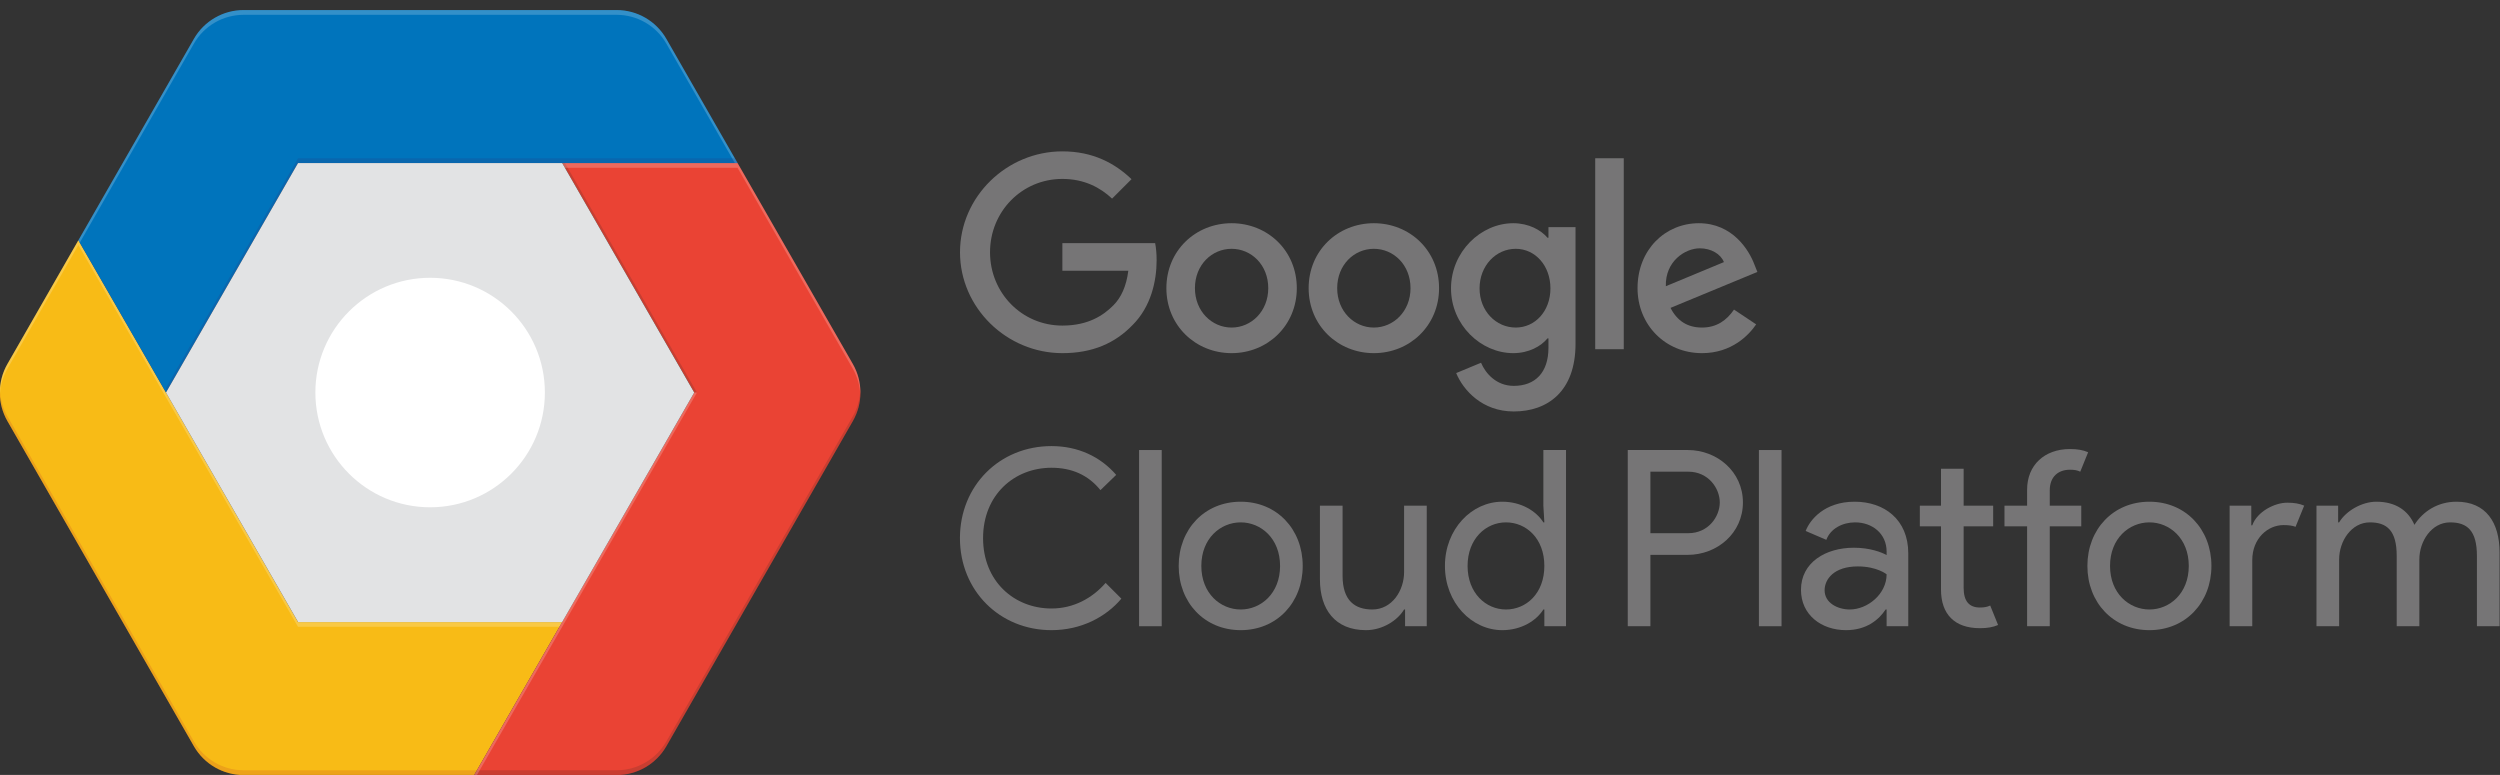<?xml version="1.0" encoding="UTF-8" standalone="no"?>
<svg
   xmlns:dc="http://purl.org/dc/elements/1.1/"
   xmlns:cc="http://creativecommons.org/ns#"
   xmlns:rdf="http://www.w3.org/1999/02/22-rdf-syntax-ns#"
   xmlns:svg="http://www.w3.org/2000/svg"
   xmlns="http://www.w3.org/2000/svg"
   xmlns:sodipodi="http://sodipodi.sourceforge.net/DTD/sodipodi-0.dtd"
   xmlns:inkscape="http://www.inkscape.org/namespaces/inkscape"
   viewBox="0 0 2088.886 647.483"
   height="647.483"
   width="2088.886"
   xml:space="preserve"
   id="svg2"
   version="1.1"
   sodipodi:docname="google-cloud-partner.svg"
   inkscape:version="0.92.2 5c3e80d, 2017-08-06"><rect x="0" y="0" width="2088.886" height="647.483" fill="#333333" stroke="none"/><sodipodi:namedview
     pagecolor="#ffffff"
     bordercolor="#666666"
     borderopacity="1"
     objecttolerance="10"
     gridtolerance="10"
     guidetolerance="10"
     inkscape:pageopacity="0"
     inkscape:pageshadow="2"
     inkscape:window-width="1067"
     inkscape:window-height="583"
     id="namedview137"
     showgrid="false"
     fit-margin-top="0"
     fit-margin-left="0"
     fit-margin-right="0"
     fit-margin-bottom="0"
     inkscape:zoom="0.22879752"
     inkscape:cx="950.57186"
     inkscape:cy="472.97385"
     inkscape:window-x="0"
     inkscape:window-y="0"
     inkscape:window-maximized="0"
     inkscape:current-layer="svg2" /><defs
     id="defs6"><clipPath
       id="clipPath18"
       clipPathUnits="userSpaceOnUse"><path
         id="path16"
         d="M 0,928 H 1502 V 0 H 0 Z"
         inkscape:connector-curvature="0" /></clipPath><clipPath
       id="clipPath46"
       clipPathUnits="userSpaceOnUse"><path
         id="path44"
         d="M 530.797,799.473 H 943.992 V 653.641 H 530.797 Z"
         inkscape:connector-curvature="0" /></clipPath><clipPath
       id="clipPath62"
       clipPathUnits="userSpaceOnUse"><path
         id="path60"
         d="M 585.703,706.566 H 943.992 V 559.715 H 585.703 Z"
         inkscape:connector-curvature="0" /></clipPath><clipPath
       id="clipPath78"
       clipPathUnits="userSpaceOnUse"><path
         id="path76"
         d="M 481.614,655.137 H 834.062 V 412.859 H 481.614 Z"
         inkscape:connector-curvature="0" /></clipPath><clipPath
       id="clipPath94"
       clipPathUnits="userSpaceOnUse"><path
         id="path92"
         d="M 481.614,561.215 H 780.625 V 319.953 H 481.614 Z"
         inkscape:connector-curvature="0" /></clipPath><clipPath
       id="clipPath110"
       clipPathUnits="userSpaceOnUse"><path
         id="path108"
         d="M 778.891,703.57 H 1020.96 V 319.953 H 778.891 Z"
         inkscape:connector-curvature="0" /></clipPath><clipPath
       id="clipPath130"
       clipPathUnits="userSpaceOnUse"><path
         id="path128"
         d="M 778.891,703.57 H 1020.96 V 319.953 H 778.891 Z"
         inkscape:connector-curvature="0" /></clipPath><clipPath
       id="clipPath150"
       clipPathUnits="userSpaceOnUse"><path
         id="path148"
         d="m 634.402,799.473 c -12.886,0 -24.785,-6.891 -31.199,-18.071 v 0 L 486.32,577.606 c -6.355,-11.087 -6.355,-24.696 0,-35.785 v 0 L 603.203,338.024 c 6.414,-11.176 18.313,-18.071 31.199,-18.071 v 0 h 233.77 c 12.883,0 24.781,6.895 31.195,18.071 v 0 l 116.883,203.797 c 6.355,11.089 6.355,24.698 0,35.785 v 0 l -72.258,125.964 -44.625,77.832 c -6.414,11.18 -18.312,18.071 -31.195,18.071 v 0 z"
         inkscape:connector-curvature="0" /></clipPath><radialGradient
       id="radialGradient164"
       spreadMethod="pad"
       gradientTransform="matrix(553.65,0,0,553.65,559.088,767.085)"
       gradientUnits="userSpaceOnUse"
       r="1"
       cy="0"
       cx="0"
       fy="0"
       fx="0"><stop
         id="stop160"
         offset="0"
         style="stop-opacity:0.1;stop-color:#ffffff" /><stop
         id="stop162"
         offset="1"
         style="stop-opacity:0;stop-color:#ffffff" /></radialGradient><mask
       id="mask166"
       height="1"
       width="1"
       y="0"
       x="0"
       maskUnits="userSpaceOnUse"><g
         id="g176"><g
           id="g174"><g
             id="g172"><g
               id="g170"><path
                 id="path168"
                 style="fill:url(#radialGradient164);stroke:none"
                 d="M -32768,32767 H 32767 V -32768 H -32768 Z"
                 inkscape:connector-curvature="0" /></g></g></g></g></mask><radialGradient
       id="radialGradient186"
       spreadMethod="pad"
       gradientTransform="matrix(553.65,0,0,553.65,559.088,767.085)"
       gradientUnits="userSpaceOnUse"
       r="1"
       cy="0"
       cx="0"
       fy="0"
       fx="0"><stop
         id="stop182"
         offset="0"
         style="stop-opacity:1;stop-color:#ffffff" /><stop
         id="stop184"
         offset="1"
         style="stop-opacity:1;stop-color:#ffffff" /></radialGradient><clipPath
       id="clipPath196"
       clipPathUnits="userSpaceOnUse"><path
         id="path194"
         d="M 128,80 H 1374 V 272 H 128 Z"
         inkscape:connector-curvature="0" /></clipPath><clipPath
       id="clipPath254"
       clipPathUnits="userSpaceOnUse"><path
         id="path252"
         d="M 0,136 H 416 V 0 H 0 Z"
         inkscape:connector-curvature="0" /></clipPath></defs><g
     id="g12"
     transform="matrix(1.333,0,0,-1.333,-642.071,1074.087)"><g
       id="g14"
       clip-path="url(#clipPath18)"><g
         id="g20"
         transform="translate(834.062,415.856)"><path
           inkscape:connector-curvature="0"
           d="M 0,0 -55.172,-95.902 H -199.66 c -12.887,0 -24.785,6.894 -31.199,18.07 l -116.883,203.797 c -6.356,11.09 -6.356,24.699 0,35.785 l 44.476,77.531 54.907,-95.422 L -165.586,0 Z"
           style="fill:#f8bb16;fill-opacity:1;fill-rule:nonzero;stroke:none"
           id="path22" /></g><g
         id="g24"
         transform="translate(1016.25,541.82)"><path
           inkscape:connector-curvature="0"
           d="m 0,0 -116.883,-203.797 c -6.414,-11.176 -18.312,-18.07 -31.195,-18.07 h -89.281 l 55.172,95.902 82.808,143.86 -82.808,143.855 H -72.258 L 0,35.785 C 6.355,24.699 6.355,11.09 0,0"
           style="fill:#ea4334;fill-opacity:1;fill-rule:nonzero;stroke:none"
           id="path26" /></g><g
         id="g28"
         transform="translate(943.992,703.57)"><path
           inkscape:connector-curvature="0"
           d="m 0,0 h -275.516 l -82.773,-143.855 -54.906,95.421 72.406,126.266 c 6.414,11.18 18.312,18.07 31.199,18.07 h 233.77 c 12.882,0 24.781,-6.89 31.195,-18.07 z"
           style="fill:#0074bc;fill-opacity:1;fill-rule:nonzero;stroke:none"
           id="path30" /></g><g
         id="g32"
         transform="translate(834.062,703.57)"><path
           inkscape:connector-curvature="0"
           d="M 0,0 82.781,-143.855 0,-287.715 h -165.555 l -82.804,143.86 L -165.586,0 Z"
           style="fill:#e2e3e4;fill-opacity:1;fill-rule:nonzero;stroke:none"
           id="path34" /></g><g
         id="g36"
         transform="translate(751.285,631.644)"><path
           inkscape:connector-curvature="0"
           d="m 0,0 c 39.727,0 71.93,-32.207 71.93,-71.93 0,-39.726 -32.203,-71.929 -71.93,-71.929 -39.723,0 -71.926,32.203 -71.926,71.929 C -71.926,-32.207 -39.723,0 0,0"
           style="fill:#ffffff;fill-opacity:1;fill-rule:nonzero;stroke:none"
           id="path38" /></g><g
         id="g40"><g
           id="g42" /><g
           id="g54"><g
             clip-path="url(#clipPath46)"
             id="g52"
             style="opacity:0.2"><g
               transform="translate(603.203,778.406)"
               id="g50"><path
                 inkscape:connector-curvature="0"
                 d="m 0,0 c 6.414,11.18 18.312,18.074 31.199,18.074 h 233.77 c 12.883,0 24.781,-6.894 31.195,-18.074 l 42.918,-74.836 h 1.707 L 296.164,2.996 c -6.414,11.18 -18.312,18.07 -31.195,18.07 H 31.199 C 18.312,21.066 6.414,14.176 0,2.996 l -72.406,-126.266 0.867,-1.496 z"
                 style="fill:#ffffff;fill-opacity:1;fill-rule:nonzero;stroke:none"
                 id="path48" /></g></g></g></g><g
         id="g56"><g
           id="g58" /><g
           id="g70"><g
             clip-path="url(#clipPath62)"
             id="g68"
             style="opacity:0.2"><g
               transform="translate(585.703,559.715)"
               id="g66"><path
                 inkscape:connector-curvature="0"
                 d="m 0,0 82.773,143.855 h 275.516 l -1.707,2.997 H 82.773 L 0,2.996"
                 style="fill:#2c3079;fill-opacity:1;fill-rule:nonzero;stroke:none"
                 id="path64" /></g></g></g></g><g
         id="g72"><g
           id="g74" /><g
           id="g86"><g
             clip-path="url(#clipPath78)"
             id="g84"
             style="opacity:0.2"><g
               transform="translate(486.32,574.609)"
               id="g82"><path
                 inkscape:connector-curvature="0"
                 d="m 0,0 44.477,77.535 54.906,-95.43 82.773,-143.855 h 163.848 l 1.738,2.996 H 182.156 L 99.383,-14.895 44.477,80.527 0,2.996 C -3.445,-2.996 -4.945,-9.711 -4.676,-16.395 -4.437,-10.73 -2.906,-5.098 0,0"
                 style="fill:#ffffff;fill-opacity:1;fill-rule:nonzero;stroke:none"
                 id="path80" /></g></g></g></g><g
         id="g88"><g
           id="g90" /><g
           id="g102"><g
             clip-path="url(#clipPath94)"
             id="g100"
             style="opacity:0.2"><g
               transform="translate(780.625,322.949)"
               id="g98"><path
                 inkscape:connector-curvature="0"
                 d="m 0,0 h -146.223 c -12.886,0 -24.785,6.891 -31.199,18.07 l -116.883,203.797 c -2.906,5.098 -4.437,10.731 -4.675,16.399 -0.27,-6.688 1.23,-13.399 4.675,-19.395 L -177.422,15.074 c 6.414,-11.176 18.313,-18.07 31.199,-18.07 H -1.734 Z"
                 style="fill:#be3b26;fill-opacity:1;fill-rule:nonzero;stroke:none"
                 id="path96" /></g></g></g></g><g
         id="g104"><g
           id="g106" /><g
           id="g122"><g
             clip-path="url(#clipPath110)"
             id="g120"
             style="opacity:0.2"><g
               transform="translate(918.551,559.715)"
               id="g114"><path
                 inkscape:connector-curvature="0"
                 d="m 0,0 -82.75,143.855 h -1.738 L -1.68,0 Z"
                 style="fill:#3f2723;fill-opacity:1;fill-rule:nonzero;stroke:none"
                 id="path112" /></g><g
               transform="translate(1016.25,544.816)"
               id="g118"><path
                 inkscape:connector-curvature="0"
                 d="m 0,0 -116.883,-203.797 c -6.414,-11.18 -18.312,-18.07 -31.195,-18.07 h -87.547 l -1.734,-2.996 h 89.281 c 12.883,0 24.781,6.894 31.195,18.07 L 0,-2.996 C 3.449,3 4.945,9.711 4.68,16.398 4.437,10.73 2.91,5.098 0,0"
                 style="fill:#3f2723;fill-opacity:1;fill-rule:nonzero;stroke:none"
                 id="path116" /></g></g></g></g><g
         id="g124"><g
           id="g126" /><g
           id="g142"><g
             clip-path="url(#clipPath130)"
             id="g140"
             style="opacity:0.2"><g
               transform="translate(943.992,700.574)"
               id="g134"><path
                 inkscape:connector-curvature="0"
                 d="m 0,0 72.258,-125.965 c 2.91,-5.097 4.437,-10.73 4.68,-16.394 0.265,6.683 -1.231,13.398 -4.68,19.39 L 0,2.996 H -109.93 L -108.191,0"
                 style="fill:#ffffff;fill-opacity:1;fill-rule:nonzero;stroke:none"
                 id="path132" /></g><g
               transform="translate(834.062,412.859)"
               id="g138"><path
                 inkscape:connector-curvature="0"
                 d="M 0,0 84.488,146.855 H 82.809 L 0,2.996 -55.172,-92.906 h 1.734 z"
                 style="fill:#ffffff;fill-opacity:1;fill-rule:nonzero;stroke:none"
                 id="path136" /></g></g></g></g></g></g><g
     id="g144"
     transform="matrix(1.333,0,0,-1.333,-398.06,1065.964)"><g
       id="g146"
       clip-path="url(#clipPath150)"><g
         id="g152"><g
           id="g154" /><g
           id="g178"
           mask="url(#mask166)"><g
             id="g180"><path
               inkscape:connector-curvature="0"
               d="m 634.402,799.473 c -12.886,0 -24.785,-6.891 -31.199,-18.071 v 0 L 486.32,577.606 c -6.355,-11.087 -6.355,-24.696 0,-35.785 v 0 L 603.203,338.024 c 6.414,-11.176 18.313,-18.071 31.199,-18.071 v 0 h 233.77 c 12.883,0 24.781,6.895 31.195,18.071 v 0 l 116.883,203.797 c 6.355,11.089 6.355,24.698 0,35.785 v 0 l -72.258,125.964 -44.625,77.832 c -6.414,11.18 -18.312,18.071 -31.195,18.071 v 0 z"
               style="fill:url(#radialGradient186);stroke:none"
               id="path188" /></g></g></g></g></g><g
     id="g5120"
     transform="matrix(1.205,0,0,1.205,-249.094,-240.689)"><g
       transform="matrix(1.333,0,0,1.333,871.426,304.588)"
       id="g246"><g
         id="g248"><g
           clip-path="url(#clipPath254)"
           id="g250"><g
             transform="translate(0.723,52.565)"
             id="g256"><path
               id="path258"
               style="fill:#767576;fill-opacity:1;fill-rule:nonzero;stroke:none"
               d="m 0,0 c 0,-28.929 24.321,-52.482 53.251,-52.482 16.001,0 27.394,6.272 35.97,14.464 L 79.108,-27.905 C 72.964,-33.665 64.644,-38.146 53.251,-38.146 32.13,-38.146 15.617,-21.12 15.617,0 c 0,21.121 16.513,38.145 37.634,38.145 13.696,0 21.505,-5.503 26.497,-10.496 4.097,-4.095 6.784,-9.984 7.809,-18.048 H 53.251 V -4.735 h 48.258 c 0.512,2.559 0.768,5.631 0.768,8.96 0,10.753 -2.944,24.065 -12.417,33.538 C 80.645,47.362 68.867,52.482 53.251,52.482 24.321,52.482 0,28.93 0,0"
               inkscape:connector-curvature="0" /></g><g
             transform="translate(142,91.735)"
             id="g260"><path
               id="path262"
               style="fill:#767576;fill-opacity:1;fill-rule:nonzero;stroke:none"
               d="m 0,0 c -10.241,0 -19.073,-8.448 -19.073,-20.482 0,-12.16 8.832,-20.48 19.073,-20.48 10.24,0 19.072,8.32 19.072,20.48 C 19.072,-8.448 10.24,0 0,0 m 0,-54.275 c -18.689,0 -33.922,14.21 -33.922,33.793 0,19.457 15.233,33.794 33.922,33.794 18.689,0 33.921,-14.337 33.921,-33.794 0,-19.583 -15.232,-33.793 -33.921,-33.793"
               inkscape:connector-curvature="0" /></g><g
             transform="translate(216,91.735)"
             id="g264"><path
               id="path266"
               style="fill:#767576;fill-opacity:1;fill-rule:nonzero;stroke:none"
               d="m 0,0 c -10.24,0 -19.073,-8.448 -19.073,-20.482 0,-12.16 8.833,-20.48 19.073,-20.48 10.24,0 19.072,8.32 19.072,20.48 C 19.072,-8.448 10.24,0 0,0 m 0,-54.275 c -18.689,0 -33.922,14.21 -33.922,33.793 0,19.457 15.233,33.794 33.922,33.794 18.688,0 33.922,-14.337 33.922,-33.794 0,-19.583 -15.234,-33.793 -33.922,-33.793"
               inkscape:connector-curvature="0" /></g><g
             transform="translate(289.806,91.735)"
             id="g268"><path
               id="path270"
               style="fill:#767576;fill-opacity:1;fill-rule:nonzero;stroke:none"
               d="m 0,0 c -10.24,0 -18.817,-8.576 -18.817,-20.353 0,-11.904 8.577,-20.609 18.817,-20.609 10.112,0 18.049,8.705 18.049,20.609 C 18.049,-8.576 10.112,0 0,0 m 17.024,-52.227 v 5.505 h -0.511 c -3.328,-3.968 -9.729,-7.553 -17.793,-7.553 -16.897,0 -32.386,14.849 -32.386,33.922 0,18.946 15.489,33.665 32.386,33.665 8.064,0 14.465,-3.584 17.793,-7.68 h 0.511 v 4.865 c 0,12.928 -6.912,19.84 -18.048,19.84 -9.088,0 -14.721,-6.527 -17.025,-12.031 l -12.929,5.375 c 3.712,8.961 13.569,19.969 29.954,19.969 17.409,0 32.129,-10.241 32.129,-35.202 v -60.675 z"
               inkscape:connector-curvature="0" /></g><path
             id="path272"
             style="fill:#767576;fill-opacity:1;fill-rule:nonzero;stroke:none"
             d="M 346,103 H 331.151 V 3.668 H 346 Z"
             inkscape:connector-curvature="0" /><g
             transform="translate(385.554,50.518)"
             id="g274"><path
               id="path276"
               style="fill:#767576;fill-opacity:1;fill-rule:nonzero;stroke:none"
               d="M 0,0 C 5.889,0 10.881,2.944 12.545,7.168 L -17.664,19.713 C -18.049,6.656 -7.552,0 0,0 m 1.152,41.218 c -7.552,0 -12.928,-3.456 -16.384,-10.24 L 29.954,12.289 28.418,8.448 c -2.816,-7.551 -11.393,-21.505 -28.93,-21.505 -17.409,0 -31.873,13.698 -31.873,33.793 0,18.946 14.336,33.794 33.537,33.794 15.489,0 24.45,-9.471 28.162,-14.976 L 17.793,31.873 c -3.84,5.633 -9.088,9.345 -16.641,9.345"
               inkscape:connector-curvature="0" /></g></g></g></g><g
       id="g4937"
       transform="matrix(1.333,0,0,-1.333,700.124,804.589)"><g
         transform="translate(-443.433)"
         id="g5001"><g
           id="g4861"
           transform="translate(572.633,173.824)"><path
             inkscape:connector-curvature="0"
             d="m 0,0 c 0,27.266 20.609,47.875 47.617,47.875 13.824,0 25.473,-5.504 33.664,-14.977 L 73.09,24.961 C 66.691,32.898 58.113,36.609 47.617,36.609 28.289,36.609 12.031,22.531 12.031,0 c 0,-22.527 16.258,-36.609 35.586,-36.609 11.524,0 21.25,5.379 28.164,13.312 l 8.188,-8.191 C 75.906,-41.086 62.977,-47.871 47.617,-47.871 20.609,-47.871 0,-27.266 0,0"
             style="fill:#767576;fill-opacity:1;fill-rule:nonzero;stroke:none"
             id="path4859" /></g><path
           inkscape:connector-curvature="0"
           d="m 665.816,219.652 h 11.777 V 128 h -11.777 z"
           style="fill:#767576;fill-opacity:1;fill-rule:nonzero;stroke:none"
           id="path4863" /><g
           id="g4867"
           transform="translate(739.16,159.363)"><path
             inkscape:connector-curvature="0"
             d="m 0,0 c 0,14.336 -9.984,22.656 -20.48,22.656 -10.497,0 -20.481,-8.32 -20.481,-22.656 0,-14.34 9.984,-22.66 20.481,-22.66 C -9.984,-22.66 0,-14.34 0,0 m 11.777,0 c 0,-19.074 -13.441,-33.41 -32.257,-33.41 -18.817,0 -32.258,14.336 -32.258,33.41 0,19.07 13.441,33.406 32.258,33.406 C -1.664,33.406 11.777,19.07 11.777,0"
             style="fill:#767576;fill-opacity:1;fill-rule:nonzero;stroke:none"
             id="path4865" /></g><g
           id="g4871"
           transform="translate(804.184,128)"><path
             inkscape:connector-curvature="0"
             d="m 0,0 v 8.703 h -0.512 c -3.453,-5.762 -11.265,-10.75 -19.84,-10.75 -16.128,0 -23.937,10.879 -23.937,26.367 v 38.403 h 11.777 V 26.242 c 0,-13.058 6.528,-17.539 15.489,-17.539 10.238,0 16.511,9.856 16.511,19.457 V 62.723 H 11.266 V 0 Z"
             style="fill:#767576;fill-opacity:1;fill-rule:nonzero;stroke:none"
             id="path4869" /></g><g
           id="g4875"
           transform="translate(876.633,159.363)"><path
             inkscape:connector-curvature="0"
             d="m 0,0 c 0,14.336 -9.473,22.656 -19.969,22.656 -10.5,0 -19.969,-8.578 -19.969,-22.656 0,-14.082 9.469,-22.66 19.969,-22.66 C -9.473,-22.66 0,-14.34 0,0 m -51.715,0 c 0,19.199 13.949,33.406 29.824,33.406 9.985,0 17.793,-4.992 21.375,-10.75 H 0 l -0.516,8.703 v 28.93 H 11.266 V -31.363 H 0 v 8.703 h -0.516 c -3.582,-5.762 -11.39,-10.75 -21.375,-10.75 -15.875,0 -29.824,14.207 -29.824,33.41"
             style="fill:#767576;fill-opacity:1;fill-rule:nonzero;stroke:none"
             id="path4873" /></g><g
           id="g4879"
           transform="translate(951.508,176.387)"><path
             inkscape:connector-curvature="0"
             d="M 0,0 C 10.496,0 16.383,8.703 16.383,16 16.383,23.297 10.496,32 0,32 H -19.711 V 0 Z M -31.492,-48.387 V 43.266 H -0.258 C 14.977,43.266 28.418,32 28.418,16 28.418,0 14.977,-11.266 -0.258,-11.266 h -19.453 v -37.121 z"
             style="fill:#767576;fill-opacity:1;fill-rule:nonzero;stroke:none"
             id="path4877" /></g><path
           inkscape:connector-curvature="0"
           d="m 988.242,219.652 h 11.773 V 128 h -11.773 z"
           style="fill:#767576;fill-opacity:1;fill-rule:nonzero;stroke:none"
           id="path4881" /><g
           id="g4885"
           transform="translate(1054.676,155.008)"><path
             inkscape:connector-curvature="0"
             d="m 0,0 c 0,0 -4.992,4.098 -14.98,4.098 -12.415,0 -17.278,-6.657 -17.278,-12.414 0,-6.657 6.91,-9.989 13.055,-9.989 C -9.855,-18.305 0,-10.238 0,0 m -44.547,-8.063 c 0,14.208 12.801,21.887 27.52,21.887 8.449,0 14.593,-2.429 17.027,-3.84 v 1.793 c 0,9.473 -7.551,15.235 -16.387,15.235 -6.527,0 -12.8,-3.203 -14.976,-9.09 l -10.75,4.609 c 2.172,5.762 9.726,15.231 25.468,15.231 15.364,0 27.907,-9.215 27.907,-26.879 V -27.008 H 0 v 8.703 h -0.512 c -3.457,-5.246 -9.859,-10.75 -20.609,-10.75 -12.801,0 -23.426,7.934 -23.426,20.992"
             style="fill:#767576;fill-opacity:1;fill-rule:nonzero;stroke:none"
             id="path4883" /></g><g
           id="g4889"
           transform="translate(1082.961,147.074)"><path
             inkscape:connector-curvature="0"
             d="m 0,0 v 32.898 h -11.008 v 10.75 H 0 V 62.852 H 11.777 V 43.648 h 15.36 V 32.898 H 11.777 V 0.895 c 0,-7.04 2.942,-10.239 8.45,-10.239 2.171,0 3.71,0.254 5.375,1.024 l 4.093,-10.114 c -2.687,-1.152 -5.5,-1.664 -9.468,-1.664 C 7.039,-20.098 0,-12.801 0,0"
             style="fill:#767576;fill-opacity:1;fill-rule:nonzero;stroke:none"
             id="path4887" /></g><g
           id="g4893"
           transform="translate(1159.504,218.5)"><path
             inkscape:connector-curvature="0"
             d="m 0,0 -4.098,-10.113 c -1.535,0.769 -3.199,1.023 -5.375,1.023 -5.886,0 -10.496,-3.453 -10.496,-10.75 v -7.937 h 16.387 v -10.75 H -19.969 V -90.5 h -11.777 v 51.973 H -43.52 v 10.75 h 11.774 v 8.32 c 0,12.801 9.09,21.121 22.273,21.121 C -5.504,1.664 -2.688,1.152 0,0"
             style="fill:#767576;fill-opacity:1;fill-rule:nonzero;stroke:none"
             id="path4891" /></g><g
           id="g4897"
           transform="translate(1211.855,159.363)"><path
             inkscape:connector-curvature="0"
             d="m 0,0 c 0,14.336 -9.984,22.656 -20.48,22.656 -10.497,0 -20.481,-8.32 -20.481,-22.656 0,-14.34 9.984,-22.66 20.481,-22.66 C -9.984,-22.66 0,-14.34 0,0 m 11.777,0 c 0,-19.074 -13.441,-33.41 -32.257,-33.41 -18.817,0 -32.258,14.336 -32.258,33.41 0,19.07 13.441,33.406 32.258,33.406 C -1.664,33.406 11.777,19.07 11.777,0"
             style="fill:#767576;fill-opacity:1;fill-rule:nonzero;stroke:none"
             id="path4895" /></g><g
           id="g4901"
           transform="translate(1233.102,128)"><path
             inkscape:connector-curvature="0"
             d="M 0,0 V 62.723 H 11.266 V 52.48 h 0.511 c 2.559,7.172 11.649,11.778 18.176,11.778 3.84,0 6.399,-0.512 8.832,-1.535 l -4.48,-11.008 c -1.664,0.64 -3.711,0.894 -6.274,0.894 -8.062,0 -16.254,-6.785 -16.254,-18.304 L 11.777,0 Z"
             style="fill:#767576;fill-opacity:1;fill-rule:nonzero;stroke:none"
             id="path4899" /></g><g
           id="g4905"
           transform="translate(1278.285,190.723)"><path
             inkscape:connector-curvature="0"
             d="m 0,0 h 11.262 v -8.703 h 0.515 c 3.582,6.015 11.903,10.75 19.328,10.75 10.11,0 16.641,-4.606 19.84,-12.031 4.481,7.039 12.16,12.031 21.891,12.031 15.359,0 22.402,-10.879 22.402,-26.367 V -62.723 H 83.457 v 36.61 c 0,13.058 -4.992,17.41 -13.949,17.41 -9.602,0 -16.004,-9.731 -16.004,-19.328 V -62.723 H 41.73 v 36.61 c 0,13.058 -4.992,17.41 -13.953,17.41 -9.601,0 -16,-9.731 -16,-19.328 V -62.723 H 0 Z"
             style="fill:#767576;fill-opacity:1;fill-rule:nonzero;stroke:none"
             id="path4903" /></g></g></g></g></svg>